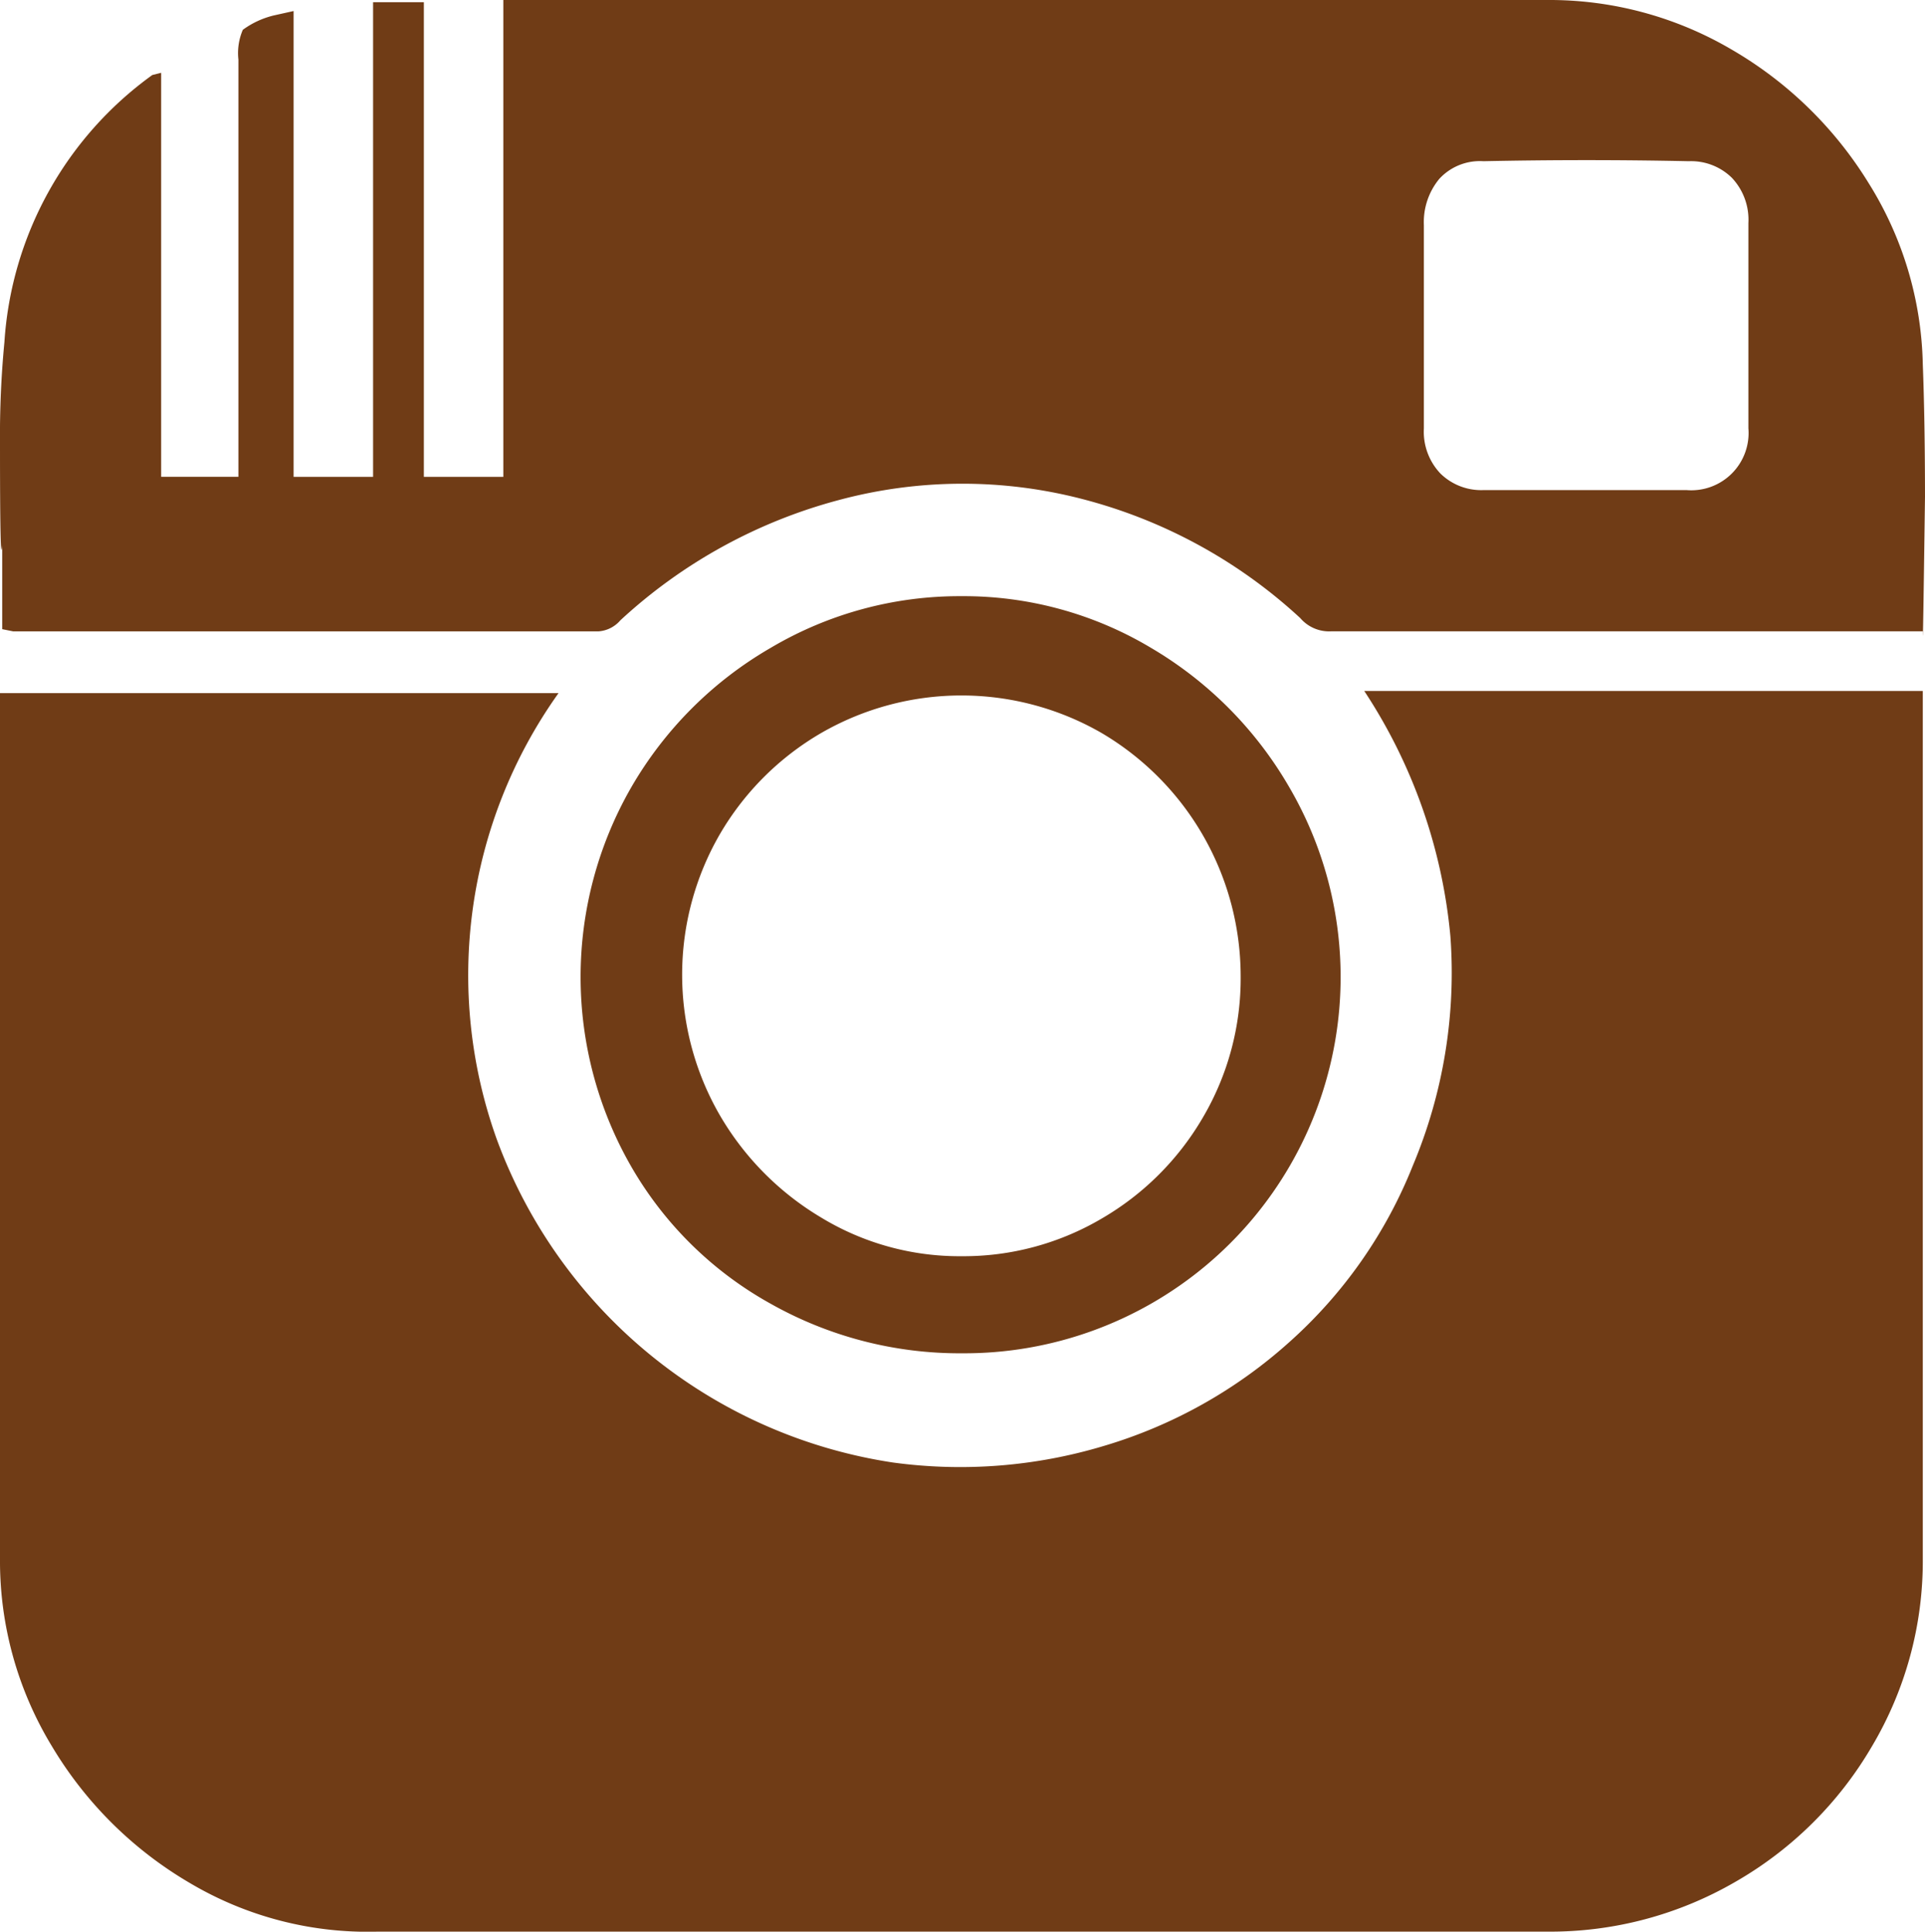 <svg xmlns="http://www.w3.org/2000/svg" width="34.88" height="35" viewBox="0 0 34.88 35">
    <defs>
        <style>
            .cls-1{fill:#703c16}
        </style>
    </defs>
    <g id="Group_145" data-name="Group 145" transform="translate(-807.103 -562.572)">
        <path id="Path_253" d="M811.423 571.213v-7.561a1.066 1.066 0 0 1 .08-.54 1.574 1.574 0 0 1 .56-.26l.36-.08v8.44h1.44v-8.6h.92v8.6h1.44v-8.64h18.92a6.514 6.514 0 0 1 3.34.9 7.085 7.085 0 0 1 2.48 2.42 6.422 6.422 0 0 1 .98 3.28q.039 1 .04 2.4-.04 2.961-.04 2.439h-10.72a.688.688 0 0 1-.56-.24 9.214 9.214 0 0 0-3.96-2.16 8.634 8.634 0 0 0-4.4.021 9.373 9.373 0 0 0-3.96 2.18.575.575 0 0 1-.4.2h-10.6l-.2-.04v-1.52q-.04.478-.04-1.841a17.767 17.767 0 0 1 .08-1.84 6.479 6.479 0 0 1 2.68-4.84l.16-.04v7.32h1.4zm20.4 3.879h10.12v15.719a6.574 6.574 0 0 1-.92 3.4 6.757 6.757 0 0 1-2.48 2.46 6.687 6.687 0 0 1-3.4.9h-21.2a6.313 6.313 0 0 1-3.4-.881 7.059 7.059 0 0 1-2.5-2.479 6.463 6.463 0 0 1-.94-3.4v-15.68h10.12a8.8 8.8 0 0 0-1.12 8.08 9.092 9.092 0 0 0 7.18 5.86 9.028 9.028 0 0 0 3.82-.3 8.741 8.741 0 0 0 3.36-1.88 8.494 8.494 0 0 0 2.24-3.2 9.013 9.013 0 0 0 .68-4.159 9.69 9.69 0 0 0-1.56-4.44zm-7.28 12a6.975 6.975 0 0 1-3.48-.9 6.615 6.615 0 0 1-2.52-2.479 6.89 6.89 0 0 1 0-6.879 6.915 6.915 0 0 1 2.52-2.521 6.716 6.716 0 0 1 3.46-.939 6.614 6.614 0 0 1 3.44.939 6.976 6.976 0 0 1 2.5 2.521 6.818 6.818 0 0 1-5.92 10.258zm5.04-6.839a5.116 5.116 0 0 0-2.52-4.4 5.084 5.084 0 0 0-5.08 0 5.08 5.08 0 0 0-1.84 1.84 5.084 5.084 0 0 0 0 5.08 5.2 5.2 0 0 0 1.84 1.86 4.821 4.821 0 0 0 2.54.7 4.928 4.928 0 0 0 2.54-.681 5.065 5.065 0 0 0 1.84-1.84 4.966 4.966 0 0 0 .68-2.559zm9.2-11.8v-1.841a1.106 1.106 0 0 0-.3-.819 1.055 1.055 0 0 0-.78-.3q-1.84-.039-3.72 0a1 1 0 0 0-.8.319 1.23 1.23 0 0 0-.28.84v3.681a1.1 1.1 0 0 0 .3.819 1.056 1.056 0 0 0 .78.3h3.68a1.038 1.038 0 0 0 1.12-1.12z" class="cls-1" data-name="Path 253"/>
    </g>
</svg>
